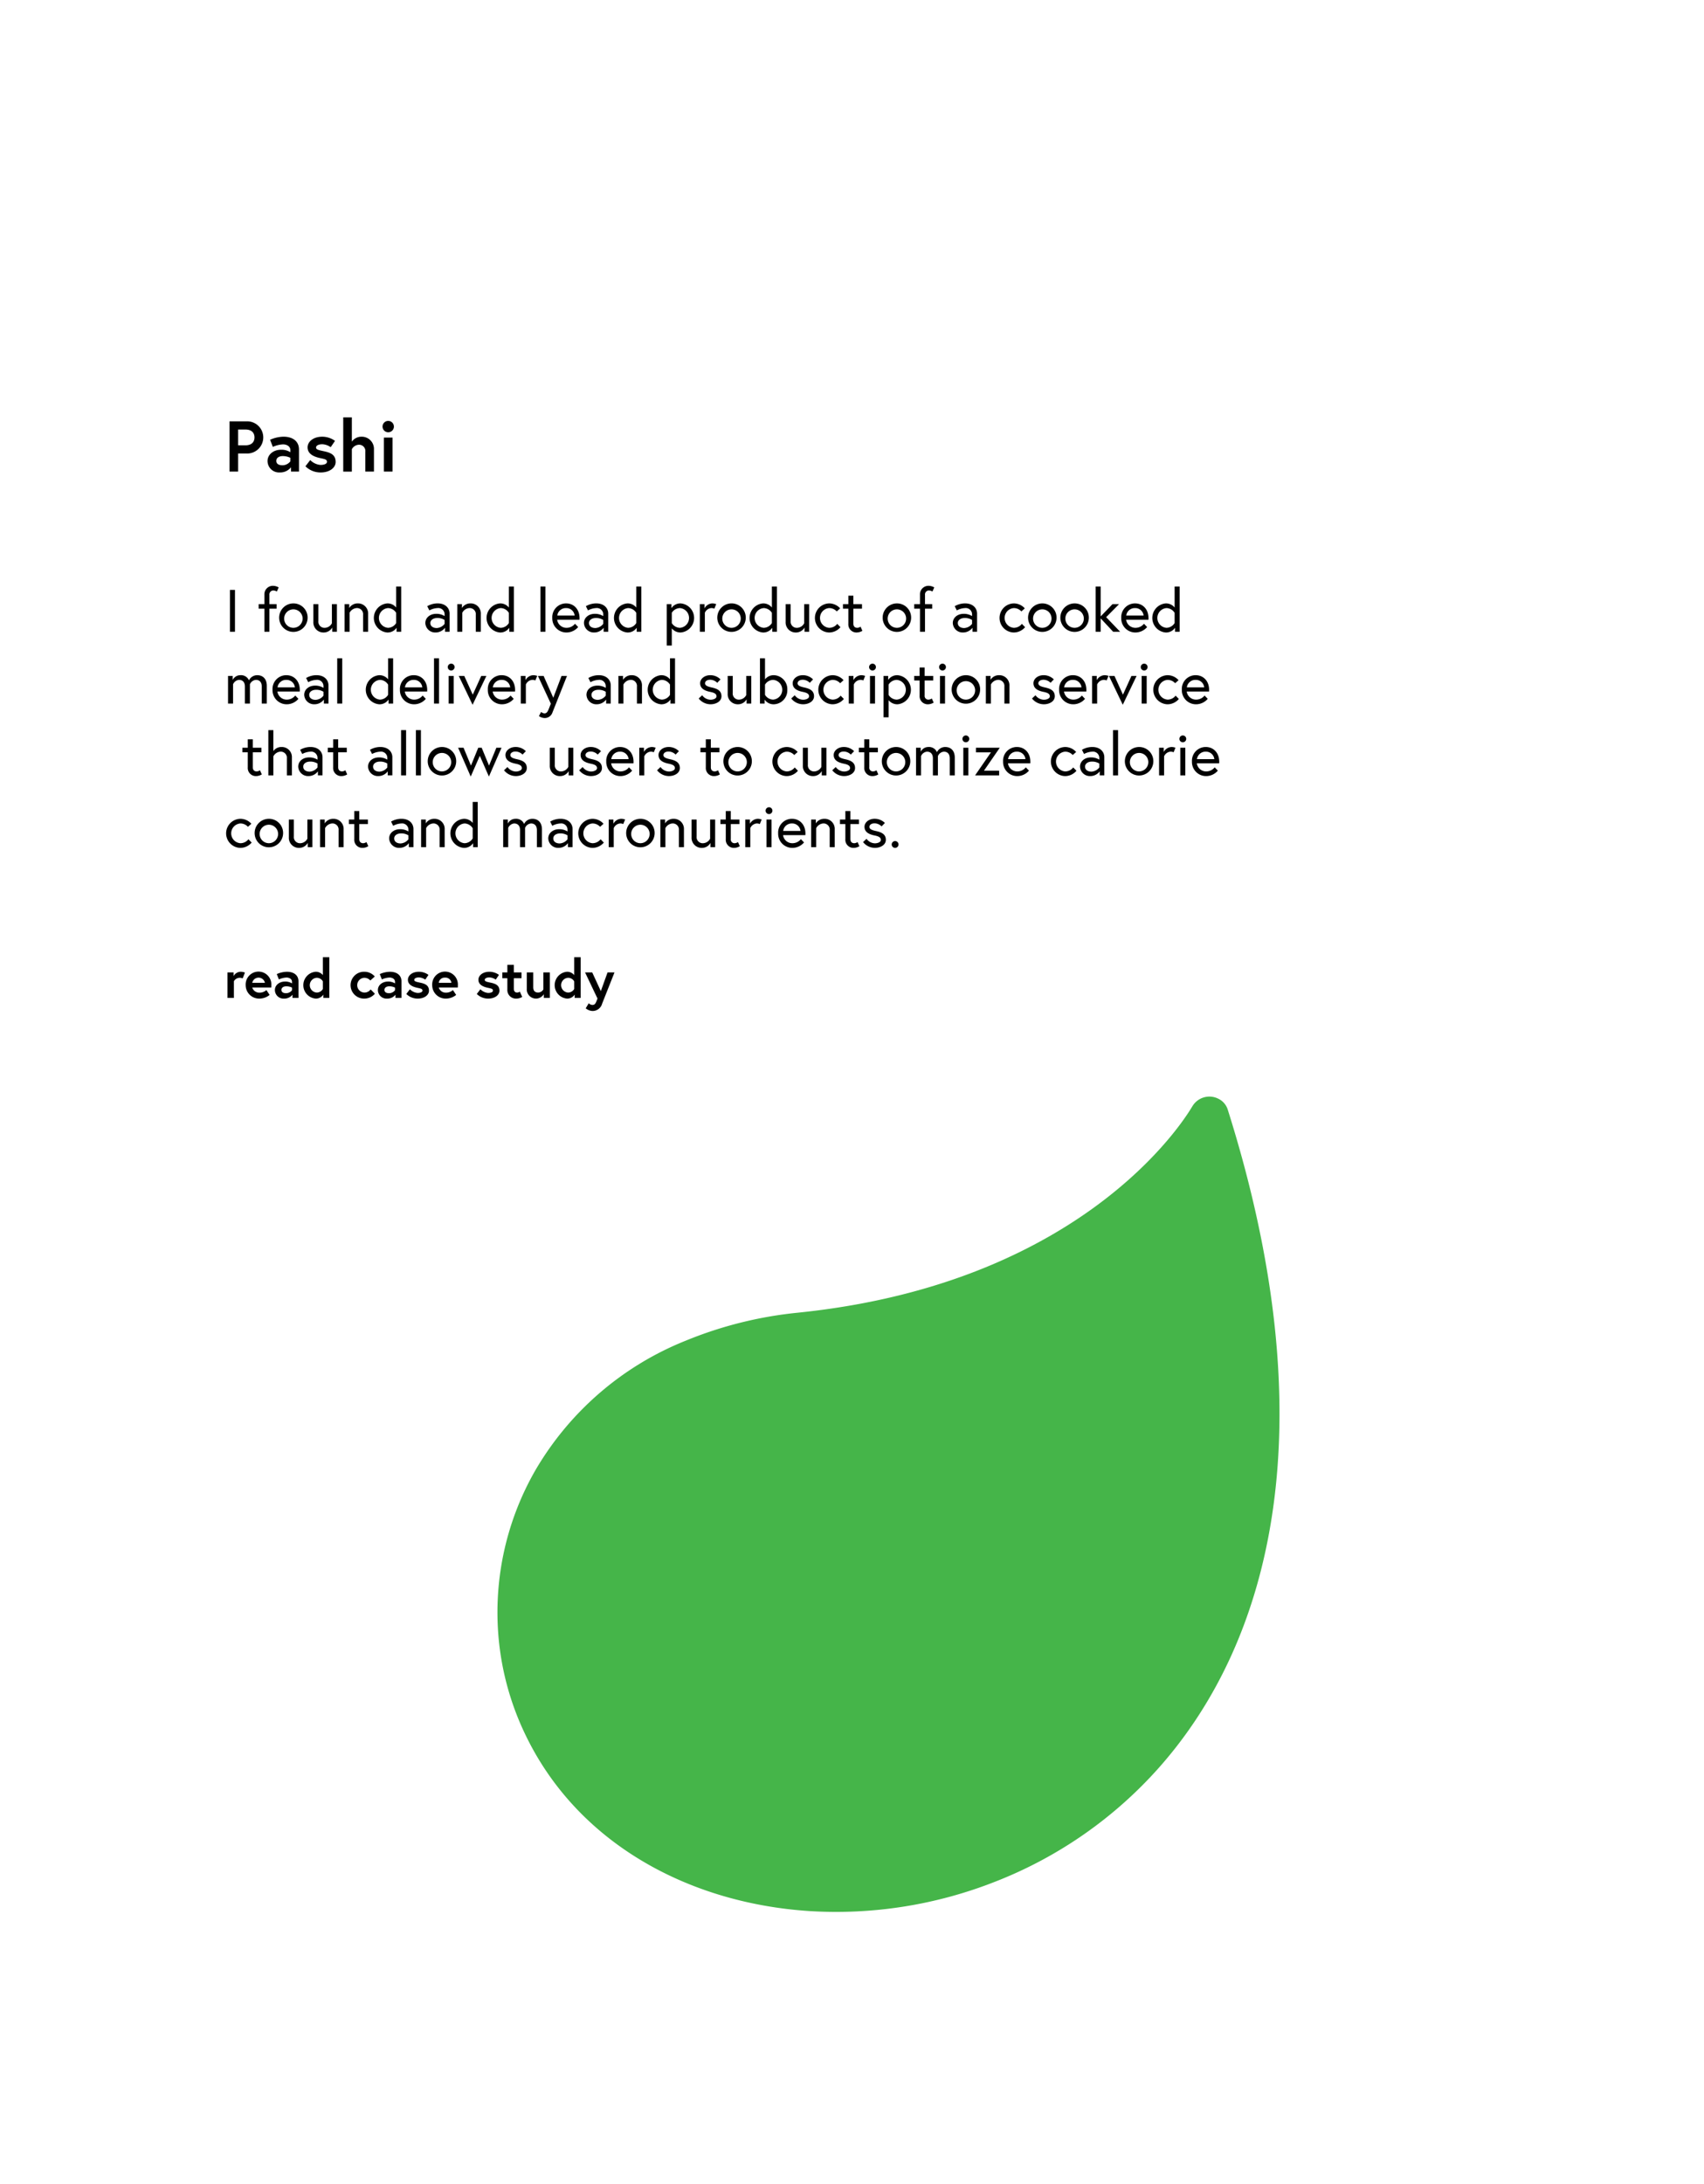 <svg id="bb41600e-bb6b-454e-9ee9-b638bf12adf7" data-name="pashi" xmlns="http://www.w3.org/2000/svg" viewBox="0 0 570 730"><defs><style>.a078bd0c-18c7-4c25-910a-956a4eb61117{fill:#45b549;}</style></defs><path class="a078bd0c-18c7-4c25-910a-956a4eb61117" d="M267.01,438.787c99.434-10.217,131.746-68.99,131.852-68.99a6.624,6.624,0,0,1,8.631-2.543,6.075,6.075,0,0,1,3.218,3.726c33.051,104.733,15.014,176.942-22.925,219.782a142.364,142.364,0,0,1-54.815,38.207,145.159,145.159,0,0,1-62.234,9.856c-40.751-2.661-77.952-23-95.215-59.43a93.937,93.937,0,0,1-8.474-29.337,95.263,95.263,0,0,1,12.166-58.806,102.1,102.1,0,0,1,50.174-43.1,133.415,133.415,0,0,1,37.622-9.363Z"/><path d="M76.776,140.843h5.713a5.38,5.38,0,1,1,0,10.753H79.656v6.048h-2.88Zm8.353,5.376c0-1.584-1.032-2.64-3-2.64H79.656v5.28h2.472C84.1,148.859,85.129,147.8,85.129,146.219Z"/><path d="M100.009,150.228v7.416H97.345V156.2a4.607,4.607,0,0,1-3.744,1.728,3.847,3.847,0,0,1-4.105-3.816c0-2.184,1.992-3.768,4.464-3.768a5.529,5.529,0,0,1,3.169.816v-.648c0-1.489-1.441-1.969-2.448-1.969a9.235,9.235,0,0,0-3.409.84l-.936-2.376a11.522,11.522,0,0,1,4.489-1.032C98.089,145.979,100.009,147.635,100.009,150.228Zm-2.88,3.984v-1.176a5.744,5.744,0,0,0-2.592-.577c-.889,0-2.113.385-2.113,1.609,0,1.2,1.177,1.464,2.064,1.464A3.374,3.374,0,0,0,97.129,154.212Z"/><path d="M103.776,153.78a5.349,5.349,0,0,0,3.432,1.632c1.176,0,2.161-.336,2.161-1.032,0-.744-.529-.888-2.257-1.248-2.256-.481-4.224-1.441-4.224-3.6,0-1.776,1.776-3.552,4.9-3.552a7.261,7.261,0,0,1,4.273,1.392l-1.44,2.112a5.288,5.288,0,0,0-2.833-.984c-1.08,0-2.064.384-2.064,1.08s.768.864,2.688,1.273c2.257.48,3.864,1.224,3.864,3.576,0,1.944-2.064,3.5-4.968,3.5a7.1,7.1,0,0,1-5.136-2.064Z"/><path d="M125.088,150.275v7.369h-2.88V151a2.1,2.1,0,0,0-2.256-2.329,2.811,2.811,0,0,0-2.256,1.488v7.489h-2.88V139.5h2.88v8.136a3.861,3.861,0,0,1,3.216-1.656A4.075,4.075,0,0,1,125.088,150.275Z"/><path d="M129.864,140.7a1.9,1.9,0,1,1-1.9,1.9A1.885,1.885,0,0,1,129.864,140.7Zm-1.441,5.568H131.3v11.377h-2.881Z"/><path d="M76.92,197.183H78.6v14H76.92Z"/><path d="M86.52,201.944h1.92v-3.181a2.83,2.83,0,0,1,2.841-2.94,3.814,3.814,0,0,1,1.94.54l-.62,1.38a2.388,2.388,0,0,0-1.08-.36,1.326,1.326,0,0,0-1.4,1.48v3.081h2.4v1.52h-2.4v7.722H88.44v-7.722H86.52Z"/><path d="M102.9,206.565a4.762,4.762,0,1,1-4.761-4.861A4.733,4.733,0,0,1,102.9,206.565Zm-1.68,0a3.088,3.088,0,1,0-3.081,3.3A3.1,3.1,0,0,0,101.222,206.565Z"/><path d="M104.82,207.885v-5.941h1.68v5.661a2.05,2.05,0,0,0,2.221,2.261,2.781,2.781,0,0,0,2.3-1.521v-6.4H112.7v9.242h-1.561v-1.42a3.274,3.274,0,0,1-2.84,1.66A3.363,3.363,0,0,1,104.82,207.885Z"/><path d="M123.142,205.245v5.941h-1.681v-5.661a2.049,2.049,0,0,0-2.22-2.261,2.91,2.91,0,0,0-2.3,1.561v6.361h-1.68v-9.242h1.56v1.3a3.288,3.288,0,0,1,2.841-1.54A3.364,3.364,0,0,1,123.142,205.245Z"/><path d="M132.521,203.084v-7.021H134.2v15.123h-1.541v-1.34a3.6,3.6,0,0,1-3.12,1.58,4.877,4.877,0,0,1,0-9.722A3.671,3.671,0,0,1,132.521,203.084Zm0,1.781a3.282,3.282,0,0,0-2.72-1.6,3.31,3.31,0,0,0,0,6.6,3.282,3.282,0,0,0,2.72-1.6Z"/><path d="M150.4,205.1v6.082h-1.54v-1.34a3.906,3.906,0,0,1-3.141,1.58,3.288,3.288,0,0,1-3.44-3.16c0-1.8,1.58-3.081,3.66-3.081a5.174,5.174,0,0,1,2.781.76v-.5a2.106,2.106,0,0,0-2.341-2.181,6.4,6.4,0,0,0-2.76.78l-.7-1.4a6.884,6.884,0,0,1,3.46-.94C149.1,201.7,150.4,203.384,150.4,205.1Zm-1.68,3.441v-1.3a4.428,4.428,0,0,0-2.421-.66c-1.44,0-2.34.72-2.34,1.681,0,1.2,1.08,1.68,2.121,1.68A3.547,3.547,0,0,0,148.721,208.545Z"/><path d="M160.841,205.245v5.941h-1.68v-5.661a2.05,2.05,0,0,0-2.221-2.261,2.91,2.91,0,0,0-2.3,1.561v6.361h-1.681v-9.242h1.561v1.3a3.287,3.287,0,0,1,2.84-1.54A3.363,3.363,0,0,1,160.841,205.245Z"/><path d="M170.221,203.084v-7.021h1.68v15.123h-1.54v-1.34a3.6,3.6,0,0,1-3.121,1.58,4.877,4.877,0,0,1,0-9.722A3.672,3.672,0,0,1,170.221,203.084Zm0,1.781a3.282,3.282,0,0,0-2.721-1.6,3.31,3.31,0,0,0,0,6.6,3.282,3.282,0,0,0,2.721-1.6Z"/><path d="M180.779,196.063h1.681v15.123h-1.681Z"/><path d="M193.861,206.625a5.246,5.246,0,0,1-.02.54h-7.462a3.118,3.118,0,0,0,3.181,2.7,3.568,3.568,0,0,0,2.781-1.361l1.06,1.1a5.15,5.15,0,0,1-3.841,1.821,4.722,4.722,0,0,1-4.821-4.861,4.6,4.6,0,0,1,4.621-4.861C191.941,201.7,193.861,203.645,193.861,206.625Zm-1.64-.86a2.783,2.783,0,0,0-2.861-2.5,2.868,2.868,0,0,0-2.941,2.5Z"/><path d="M203.461,205.1v6.082H201.92v-1.34a3.905,3.905,0,0,1-3.14,1.58,3.289,3.289,0,0,1-3.441-3.16c0-1.8,1.58-3.081,3.661-3.081a5.178,5.178,0,0,1,2.781.76v-.5a2.107,2.107,0,0,0-2.341-2.181,6.4,6.4,0,0,0-2.76.78l-.7-1.4a6.886,6.886,0,0,1,3.461-.94C202.161,201.7,203.461,203.384,203.461,205.1Zm-1.68,3.441v-1.3a4.432,4.432,0,0,0-2.421-.66c-1.44,0-2.34.72-2.34,1.681,0,1.2,1.08,1.68,2.12,1.68A3.55,3.55,0,0,0,201.781,208.545Z"/><path d="M212.84,203.084v-7.021h1.681v15.123H212.98v-1.34a3.6,3.6,0,0,1-3.12,1.58,4.877,4.877,0,0,1,0-9.722A3.671,3.671,0,0,1,212.84,203.084Zm0,1.781a3.282,3.282,0,0,0-2.72-1.6,3.31,3.31,0,0,0,0,6.6,3.282,3.282,0,0,0,2.72-1.6Z"/><path d="M224.58,201.944v1.34a3.637,3.637,0,0,1,3.12-1.58,4.877,4.877,0,0,1,0,9.722,3.721,3.721,0,0,1-2.981-1.38v5.741h-1.68V201.944Zm.139,6.342a3.286,3.286,0,0,0,2.721,1.58,3.31,3.31,0,0,0,0-6.6,3.286,3.286,0,0,0-2.721,1.581Z"/><path d="M239.58,201.944l-.62,1.52a2.344,2.344,0,0,0-1.06-.2,2.57,2.57,0,0,0-2.121,1.561v6.361H234.1v-9.242h1.561v1.42a3.09,3.09,0,0,1,2.58-1.66A3.863,3.863,0,0,1,239.58,201.944Z"/><path d="M249.461,206.565A4.762,4.762,0,1,1,244.7,201.7,4.733,4.733,0,0,1,249.461,206.565Zm-1.68,0a3.088,3.088,0,1,0-3.081,3.3A3.1,3.1,0,0,0,247.781,206.565Z"/><path d="M258.2,203.084v-7.021h1.681v15.123H258.34v-1.34a3.6,3.6,0,0,1-3.12,1.58,4.877,4.877,0,0,1,0-9.722A3.671,3.671,0,0,1,258.2,203.084Zm0,1.781a3.282,3.282,0,0,0-2.72-1.6,3.31,3.31,0,0,0,0,6.6,3.282,3.282,0,0,0,2.72-1.6Z"/><path d="M262.8,207.885v-5.941h1.68v5.661a2.05,2.05,0,0,0,2.221,2.261,2.781,2.781,0,0,0,2.3-1.521v-6.4h1.681v9.242H269.12v-1.42a3.274,3.274,0,0,1-2.84,1.66A3.363,3.363,0,0,1,262.8,207.885Z"/><path d="M281.141,209.646a4.986,4.986,0,0,1-3.781,1.78,4.862,4.862,0,0,1,0-9.722,4.956,4.956,0,0,1,3.681,1.66l-1.141,1.021a3.414,3.414,0,0,0-2.54-1.121,3.309,3.309,0,0,0,0,6.6,3.39,3.39,0,0,0,2.7-1.321Z"/><path d="M281.978,201.944h1.8v-2.82h1.681v2.82h2.881v1.52h-2.881v4.981c0,.9.44,1.421,1.34,1.421a2.193,2.193,0,0,0,1.06-.38l.62,1.38a3.8,3.8,0,0,1-1.92.56,2.7,2.7,0,0,1-2.781-2.9v-5.061h-1.8Z"/><path d="M304.78,206.565a4.762,4.762,0,1,1-4.76-4.861A4.732,4.732,0,0,1,304.78,206.565Zm-1.68,0a3.088,3.088,0,1,0-3.08,3.3A3.1,3.1,0,0,0,303.1,206.565Z"/><path d="M305.818,201.944h1.92v-3.181a2.83,2.83,0,0,1,2.841-2.94,3.819,3.819,0,0,1,1.941.54l-.621,1.38a2.382,2.382,0,0,0-1.08-.36,1.326,1.326,0,0,0-1.4,1.48v3.081h2.4v1.52h-2.4v7.722h-1.681v-7.722h-1.92Z"/><path d="M326.84,205.1v6.082H325.3v-1.34a3.906,3.906,0,0,1-3.141,1.58,3.288,3.288,0,0,1-3.441-3.16c0-1.8,1.581-3.081,3.661-3.081a5.172,5.172,0,0,1,2.78.76v-.5a2.105,2.105,0,0,0-2.34-2.181,6.4,6.4,0,0,0-2.76.78l-.7-1.4a6.89,6.89,0,0,1,3.461-.94C325.54,201.7,326.84,203.384,326.84,205.1Zm-1.681,3.441v-1.3a4.427,4.427,0,0,0-2.42-.66c-1.44,0-2.341.72-2.341,1.681,0,1.2,1.081,1.68,2.121,1.68A3.547,3.547,0,0,0,325.159,208.545Z"/><path d="M342.9,209.646a4.98,4.98,0,0,1-3.78,1.78,4.862,4.862,0,0,1,0-9.722,4.956,4.956,0,0,1,3.681,1.66l-1.141,1.021a3.411,3.411,0,0,0-2.54-1.121,3.309,3.309,0,0,0,0,6.6,3.39,3.39,0,0,0,2.7-1.321Z"/><path d="M353.42,206.565a4.762,4.762,0,1,1-4.761-4.861A4.732,4.732,0,0,1,353.42,206.565Zm-1.681,0a3.088,3.088,0,1,0-3.08,3.3A3.1,3.1,0,0,0,351.739,206.565Z"/><path d="M364.22,206.565a4.763,4.763,0,1,1-4.761-4.861A4.732,4.732,0,0,1,364.22,206.565Zm-1.681,0a3.088,3.088,0,1,0-3.08,3.3A3.1,3.1,0,0,0,362.539,206.565Z"/><path d="M368.178,206.705v4.481H366.5V196.063h1.68v9.982l3.961-4.1h2.2l-4.321,4.361,4.68,4.881h-2.34Z"/><path d="M384.179,206.625a5.246,5.246,0,0,1-.02.54H376.7a3.119,3.119,0,0,0,3.181,2.7,3.571,3.571,0,0,0,2.781-1.361l1.06,1.1a5.153,5.153,0,0,1-3.841,1.821,4.722,4.722,0,0,1-4.821-4.861,4.6,4.6,0,0,1,4.621-4.861C382.259,201.7,384.179,203.645,384.179,206.625Zm-1.64-.86a2.784,2.784,0,0,0-2.861-2.5,2.867,2.867,0,0,0-2.941,2.5Z"/><path d="M392.918,203.084v-7.021H394.6v15.123h-1.54v-1.34a3.6,3.6,0,0,1-3.121,1.58,4.877,4.877,0,0,1,0-9.722A3.671,3.671,0,0,1,392.918,203.084Zm0,1.781a3.282,3.282,0,0,0-2.721-1.6,3.31,3.31,0,0,0,0,6.6,3.282,3.282,0,0,0,2.721-1.6Z"/><path d="M89.243,229.245v5.941H87.562v-5.681c0-1.5-.779-2.241-1.98-2.241a2.38,2.38,0,0,0-1.98,1.481v6.441H81.921v-5.681c0-1.5-.78-2.241-1.98-2.241a2.418,2.418,0,0,0-1.981,1.481v6.441H76.28v-9.242h1.561v1.36a2.821,2.821,0,0,1,2.56-1.6,2.879,2.879,0,0,1,2.881,1.72,3.053,3.053,0,0,1,2.76-1.72C87.963,225.7,89.243,226.964,89.243,229.245Z"/><path d="M100.282,230.625a5.246,5.246,0,0,1-.02.54H92.8a3.117,3.117,0,0,0,3.18,2.7,3.568,3.568,0,0,0,2.781-1.361l1.06,1.1a5.15,5.15,0,0,1-3.841,1.821,4.721,4.721,0,0,1-4.82-4.861,4.6,4.6,0,0,1,4.621-4.861C98.361,225.7,100.282,227.645,100.282,230.625Zm-1.641-.86a2.783,2.783,0,0,0-2.86-2.5,2.866,2.866,0,0,0-2.941,2.5Z"/><path d="M109.881,229.1v6.082h-1.54v-1.34a3.906,3.906,0,0,1-3.141,1.58,3.288,3.288,0,0,1-3.44-3.16c0-1.8,1.58-3.081,3.66-3.081a5.174,5.174,0,0,1,2.781.76v-.5a2.106,2.106,0,0,0-2.341-2.181,6.4,6.4,0,0,0-2.76.78l-.7-1.4a6.884,6.884,0,0,1,3.46-.94C108.581,225.7,109.881,227.384,109.881,229.1Zm-1.68,3.441v-1.3a4.428,4.428,0,0,0-2.421-.66c-1.44,0-2.34.72-2.34,1.681,0,1.2,1.08,1.68,2.121,1.68A3.547,3.547,0,0,0,108.2,232.545Z"/><path d="M112.8,220.063h1.681v15.123H112.8Z"/><path d="M129.821,227.084v-7.021h1.68v15.123h-1.54v-1.34a3.6,3.6,0,0,1-3.121,1.58,4.877,4.877,0,0,1,0-9.722A3.672,3.672,0,0,1,129.821,227.084Zm0,1.781a3.282,3.282,0,0,0-2.72-1.6,3.31,3.31,0,0,0,0,6.6,3.282,3.282,0,0,0,2.72-1.6Z"/><path d="M142.9,230.625a5.246,5.246,0,0,1-.02.54h-7.462a3.119,3.119,0,0,0,3.181,2.7,3.568,3.568,0,0,0,2.781-1.361l1.06,1.1a5.15,5.15,0,0,1-3.841,1.821,4.722,4.722,0,0,1-4.821-4.861A4.6,4.6,0,0,1,138.4,225.7C140.981,225.7,142.9,227.645,142.9,230.625Zm-1.64-.86a2.783,2.783,0,0,0-2.861-2.5,2.868,2.868,0,0,0-2.941,2.5Z"/><path d="M145.179,220.063h1.681v15.123h-1.681Z"/><path d="M150.919,221.843a1.141,1.141,0,1,1-1.14,1.14A1.153,1.153,0,0,1,150.919,221.843Zm-.839,4.1h1.68v9.242h-1.68Z"/><path d="M155.3,225.944l2.841,6.262,2.84-6.262H162.7l-4.621,9.642-4.621-9.642Z"/><path d="M172.3,230.625a5.246,5.246,0,0,1-.02.54h-7.462a3.118,3.118,0,0,0,3.181,2.7,3.568,3.568,0,0,0,2.781-1.361l1.06,1.1A5.15,5.15,0,0,1,168,235.426a4.722,4.722,0,0,1-4.821-4.861A4.6,4.6,0,0,1,167.8,225.7C170.381,225.7,172.3,227.645,172.3,230.625Zm-1.64-.86a2.783,2.783,0,0,0-2.861-2.5,2.867,2.867,0,0,0-2.941,2.5Z"/><path d="M179.7,225.944l-.62,1.52a2.344,2.344,0,0,0-1.06-.2,2.572,2.572,0,0,0-2.121,1.561v6.361h-1.68v-9.242h1.561v1.42a3.092,3.092,0,0,1,2.58-1.66A3.863,3.863,0,0,1,179.7,225.944Z"/><path d="M181,237.987a2.15,2.15,0,0,0,1.1.48c.74,0,1.081-.52,1.441-1.421l.72-1.82-4.321-9.282h1.9l3.241,7.3,2.76-7.3h1.821s-4.641,11.682-4.861,12.223a2.717,2.717,0,0,1-2.561,1.86,3.41,3.41,0,0,1-1.96-.66Z"/><path d="M204.3,229.1v6.082H202.76v-1.34a3.905,3.905,0,0,1-3.14,1.58,3.288,3.288,0,0,1-3.441-3.16c0-1.8,1.58-3.081,3.661-3.081a5.178,5.178,0,0,1,2.781.76v-.5a2.107,2.107,0,0,0-2.341-2.181,6.394,6.394,0,0,0-2.76.78l-.7-1.4a6.886,6.886,0,0,1,3.461-.94C203,225.7,204.3,227.384,204.3,229.1Zm-1.68,3.441v-1.3a4.432,4.432,0,0,0-2.421-.66c-1.44,0-2.341.72-2.341,1.681,0,1.2,1.08,1.68,2.121,1.68A3.55,3.55,0,0,0,202.621,232.545Z"/><path d="M214.741,229.245v5.941H213.06v-5.661a2.049,2.049,0,0,0-2.22-2.261,2.91,2.91,0,0,0-2.3,1.561v6.361h-1.68v-9.242h1.56v1.3a3.288,3.288,0,0,1,2.841-1.54A3.364,3.364,0,0,1,214.741,229.245Z"/><path d="M224.12,227.084v-7.021H225.8v15.123H224.26v-1.34a3.6,3.6,0,0,1-3.12,1.58,4.877,4.877,0,0,1,0-9.722A3.671,3.671,0,0,1,224.12,227.084Zm0,1.781a3.282,3.282,0,0,0-2.72-1.6,3.31,3.31,0,0,0,0,6.6,3.282,3.282,0,0,0,2.72-1.6Z"/><path d="M234.879,232.405a3.564,3.564,0,0,0,2.8,1.5c.94,0,2-.4,2-1.14,0-.8-.68-1.2-2.1-1.481-1.981-.4-3.381-1.18-3.381-2.92,0-1.341,1.34-2.661,3.4-2.661a4.806,4.806,0,0,1,3.421,1.4l-1.1,1.141a3.392,3.392,0,0,0-2.32-1.021c-1.181,0-1.761.581-1.761,1.181,0,.7.721,1.08,2.241,1.4,1.76.38,3.26,1.04,3.26,2.921,0,1.78-1.88,2.7-3.66,2.7a5.064,5.064,0,0,1-3.961-1.94Z"/><path d="M243.418,231.885v-5.941H245.1v5.661a2.049,2.049,0,0,0,2.22,2.261,2.783,2.783,0,0,0,2.3-1.521v-6.4h1.68v9.242h-1.56v-1.42a3.276,3.276,0,0,1-2.841,1.66A3.364,3.364,0,0,1,243.418,231.885Z"/><path d="M263.36,230.565a4.643,4.643,0,0,1-4.481,4.861,3.6,3.6,0,0,1-3.12-1.58v1.34h-1.541V220.063H255.9v7.021a3.671,3.671,0,0,1,2.98-1.38A4.643,4.643,0,0,1,263.36,230.565Zm-7.461,1.7a3.282,3.282,0,0,0,2.721,1.6,3.31,3.31,0,0,0,0-6.6,3.282,3.282,0,0,0-2.721,1.6Z"/><path d="M265.838,232.405a3.567,3.567,0,0,0,2.8,1.5c.94,0,2-.4,2-1.14,0-.8-.681-1.2-2.1-1.481-1.98-.4-3.381-1.18-3.381-2.92,0-1.341,1.341-2.661,3.4-2.661a4.806,4.806,0,0,1,3.421,1.4l-1.1,1.141a3.392,3.392,0,0,0-2.32-1.021c-1.18,0-1.76.581-1.76,1.181,0,.7.72,1.08,2.24,1.4,1.76.38,3.261,1.04,3.261,2.921,0,1.78-1.881,2.7-3.661,2.7a5.067,5.067,0,0,1-3.961-1.94Z"/><path d="M282.28,233.646a4.986,4.986,0,0,1-3.781,1.78,4.862,4.862,0,0,1,0-9.722,4.956,4.956,0,0,1,3.681,1.66l-1.14,1.021a3.417,3.417,0,0,0-2.541-1.121,3.309,3.309,0,0,0,0,6.6,3.39,3.39,0,0,0,2.7-1.321Z"/><path d="M289.4,225.944l-.62,1.52a2.341,2.341,0,0,0-1.059-.2,2.57,2.57,0,0,0-2.121,1.561v6.361h-1.681v-9.242h1.561v1.42a3.092,3.092,0,0,1,2.581-1.66A3.86,3.86,0,0,1,289.4,225.944Z"/><path d="M291.857,221.843a1.141,1.141,0,1,1-1.14,1.14A1.153,1.153,0,0,1,291.857,221.843Zm-.839,4.1H292.7v9.242h-1.679Z"/><path d="M297.1,225.944v1.34a3.638,3.638,0,0,1,3.121-1.58,4.877,4.877,0,0,1,0,9.722,3.722,3.722,0,0,1-2.982-1.38v5.741h-1.68V225.944Zm.139,6.342a3.284,3.284,0,0,0,2.721,1.58,3.31,3.31,0,0,0,0-6.6,3.284,3.284,0,0,0-2.721,1.581Z"/><path d="M305.816,225.944h1.8v-2.82H309.3v2.82h2.88v1.52H309.3v4.981a1.238,1.238,0,0,0,1.341,1.421,2.193,2.193,0,0,0,1.059-.38l.62,1.38a3.807,3.807,0,0,1-1.92.56,2.7,2.7,0,0,1-2.781-2.9v-5.061h-1.8Z"/><path d="M315.277,221.843a1.141,1.141,0,1,1-1.14,1.14A1.153,1.153,0,0,1,315.277,221.843Zm-.839,4.1h1.679v9.242h-1.679Z"/><path d="M327.858,230.565a4.762,4.762,0,1,1-4.76-4.861A4.732,4.732,0,0,1,327.858,230.565Zm-1.68,0a3.088,3.088,0,1,0-3.08,3.3A3.1,3.1,0,0,0,326.178,230.565Z"/><path d="M337.658,229.245v5.941h-1.68v-5.661a2.05,2.05,0,0,0-2.221-2.261,2.91,2.91,0,0,0-2.3,1.561v6.361h-1.681v-9.242h1.561v1.3a3.288,3.288,0,0,1,2.841-1.54A3.363,3.363,0,0,1,337.658,229.245Z"/><path d="M346.376,232.405a3.562,3.562,0,0,0,2.8,1.5c.94,0,2-.4,2-1.14,0-.8-.681-1.2-2.1-1.481-1.98-.4-3.381-1.18-3.381-2.92,0-1.341,1.341-2.661,3.4-2.661a4.806,4.806,0,0,1,3.421,1.4l-1.1,1.141a3.4,3.4,0,0,0-2.321-1.021c-1.18,0-1.76.581-1.76,1.181,0,.7.72,1.08,2.24,1.4,1.761.38,3.261,1.04,3.261,2.921,0,1.78-1.881,2.7-3.661,2.7a5.064,5.064,0,0,1-3.961-1.94Z"/><path d="M363.4,230.625c0,.18,0,.32-.019.54h-7.462a3.118,3.118,0,0,0,3.181,2.7,3.571,3.571,0,0,0,2.781-1.361l1.06,1.1a5.153,5.153,0,0,1-3.841,1.821,4.722,4.722,0,0,1-4.821-4.861A4.6,4.6,0,0,1,358.9,225.7C361.477,225.7,363.4,227.645,363.4,230.625Zm-1.639-.86a2.784,2.784,0,0,0-2.861-2.5,2.867,2.867,0,0,0-2.941,2.5Z"/><path d="M370.8,225.944l-.62,1.52a2.351,2.351,0,0,0-1.061-.2,2.57,2.57,0,0,0-2.12,1.561v6.361h-1.681v-9.242h1.561v1.42a3.092,3.092,0,0,1,2.58-1.66A3.865,3.865,0,0,1,370.8,225.944Z"/><path d="M372.794,225.944l2.841,6.262,2.841-6.262h1.72l-4.621,9.642-4.621-9.642Z"/><path d="M382.734,221.843a1.141,1.141,0,1,1-1.14,1.14A1.153,1.153,0,0,1,382.734,221.843Zm-.84,4.1h1.68v9.242h-1.68Z"/><path d="M394.335,233.646a4.983,4.983,0,0,1-3.78,1.78,4.862,4.862,0,0,1,0-9.722,4.952,4.952,0,0,1,3.68,1.66l-1.14,1.021a3.414,3.414,0,0,0-2.54-1.121,3.309,3.309,0,0,0,0,6.6,3.393,3.393,0,0,0,2.7-1.321Z"/><path d="M404.455,230.625c0,.18,0,.32-.019.54h-7.462a3.117,3.117,0,0,0,3.18,2.7,3.572,3.572,0,0,0,2.782-1.361l1.059,1.1a5.15,5.15,0,0,1-3.841,1.821,4.721,4.721,0,0,1-4.82-4.861,4.6,4.6,0,0,1,4.62-4.861C402.535,225.7,404.455,227.645,404.455,230.625Zm-1.64-.86a2.784,2.784,0,0,0-2.861-2.5,2.866,2.866,0,0,0-2.94,2.5Z"/><path d="M81.08,249.944h1.8v-2.82h1.681v2.82h2.88v1.52h-2.88v4.981c0,.9.44,1.421,1.34,1.421a2.193,2.193,0,0,0,1.06-.38l.621,1.38a3.813,3.813,0,0,1-1.921.56,2.7,2.7,0,0,1-2.781-2.9v-5.061h-1.8Z"/><path d="M97.642,253.245v5.941h-1.68v-5.661a2.05,2.05,0,0,0-2.221-2.261,2.91,2.91,0,0,0-2.3,1.561v6.361H89.76V244.063h1.681v7a3.253,3.253,0,0,1,2.721-1.36A3.363,3.363,0,0,1,97.642,253.245Z"/><path d="M107.882,253.1v6.082h-1.541v-1.34a3.905,3.905,0,0,1-3.14,1.58,3.289,3.289,0,0,1-3.441-3.16c0-1.8,1.58-3.081,3.661-3.081a5.178,5.178,0,0,1,2.781.76v-.5a2.107,2.107,0,0,0-2.341-2.181,6.394,6.394,0,0,0-2.76.78l-.7-1.4a6.886,6.886,0,0,1,3.461-.94C106.582,249.7,107.882,251.384,107.882,253.1Zm-1.68,3.441v-1.3a4.432,4.432,0,0,0-2.421-.66c-1.44,0-2.341.72-2.341,1.681,0,1.2,1.081,1.68,2.121,1.68A3.55,3.55,0,0,0,106.2,256.545Z"/><path d="M109.64,249.944h1.8v-2.82h1.681v2.82H116v1.52h-2.88v4.981c0,.9.44,1.421,1.34,1.421a2.193,2.193,0,0,0,1.06-.38l.62,1.38a3.807,3.807,0,0,1-1.92.56,2.7,2.7,0,0,1-2.781-2.9v-5.061h-1.8Z"/><path d="M131.242,253.1v6.082H129.7v-1.34a3.905,3.905,0,0,1-3.14,1.58,3.288,3.288,0,0,1-3.441-3.16c0-1.8,1.58-3.081,3.661-3.081a5.178,5.178,0,0,1,2.781.76v-.5a2.107,2.107,0,0,0-2.341-2.181,6.4,6.4,0,0,0-2.761.78l-.7-1.4a6.886,6.886,0,0,1,3.461-.94C129.941,249.7,131.242,251.384,131.242,253.1Zm-1.68,3.441v-1.3a4.432,4.432,0,0,0-2.421-.66c-1.44,0-2.341.72-2.341,1.681,0,1.2,1.08,1.68,2.121,1.68A3.55,3.55,0,0,0,129.562,256.545Z"/><path d="M134.16,244.063h1.68v15.123h-1.68Z"/><path d="M139.12,244.063h1.68v15.123h-1.68Z"/><path d="M152.6,254.565a4.762,4.762,0,1,1-4.761-4.861A4.733,4.733,0,0,1,152.6,254.565Zm-1.681,0a3.088,3.088,0,1,0-3.08,3.3A3.1,3.1,0,0,0,150.921,254.565Z"/><path d="M155.06,249.944l2.48,5.981,2.44-5.981h1.141l2.461,5.981,2.46-5.981h1.72l-4.22,9.642-3.042-6.941-3.04,6.941-4.221-9.642Z"/><path d="M169.759,256.4a3.567,3.567,0,0,0,2.8,1.5c.94,0,2-.4,2-1.14,0-.8-.681-1.2-2.1-1.481-1.981-.4-3.381-1.18-3.381-2.92,0-1.341,1.34-2.661,3.4-2.661a4.806,4.806,0,0,1,3.421,1.4l-1.1,1.141a3.392,3.392,0,0,0-2.32-1.021c-1.18,0-1.76.581-1.76,1.181,0,.7.719,1.08,2.24,1.4,1.76.38,3.261,1.04,3.261,2.921,0,1.78-1.881,2.7-3.661,2.7a5.064,5.064,0,0,1-3.961-1.94Z"/><path d="M183.9,255.885v-5.941h1.681v5.661a2.049,2.049,0,0,0,2.22,2.261,2.783,2.783,0,0,0,2.3-1.521v-6.4h1.68v9.242h-1.56v-1.42a3.276,3.276,0,0,1-2.841,1.66A3.364,3.364,0,0,1,183.9,255.885Z"/><path d="M194.9,256.4a3.564,3.564,0,0,0,2.8,1.5c.94,0,2-.4,2-1.14,0-.8-.68-1.2-2.1-1.481-1.981-.4-3.381-1.18-3.381-2.92,0-1.341,1.34-2.661,3.4-2.661a4.806,4.806,0,0,1,3.421,1.4l-1.1,1.141a3.392,3.392,0,0,0-2.32-1.021c-1.181,0-1.761.581-1.761,1.181,0,.7.72,1.08,2.241,1.4,1.76.38,3.26,1.04,3.26,2.921,0,1.78-1.88,2.7-3.66,2.7a5.064,5.064,0,0,1-3.961-1.94Z"/><path d="M211.92,254.625a5.246,5.246,0,0,1-.02.54h-7.462a3.119,3.119,0,0,0,3.181,2.7,3.568,3.568,0,0,0,2.781-1.361l1.06,1.1a5.15,5.15,0,0,1-3.841,1.821,4.722,4.722,0,0,1-4.821-4.861,4.6,4.6,0,0,1,4.621-4.861C210,249.7,211.92,251.645,211.92,254.625Zm-1.64-.86a2.783,2.783,0,0,0-2.861-2.5,2.866,2.866,0,0,0-2.94,2.5Z"/><path d="M219.32,249.944l-.62,1.52a2.344,2.344,0,0,0-1.06-.2,2.57,2.57,0,0,0-2.121,1.561v6.361h-1.68v-9.242h1.56v1.42a3.092,3.092,0,0,1,2.581-1.66A3.863,3.863,0,0,1,219.32,249.944Z"/><path d="M220.958,256.4a3.567,3.567,0,0,0,2.8,1.5c.94,0,2-.4,2-1.14,0-.8-.68-1.2-2.1-1.481-1.98-.4-3.381-1.18-3.381-2.92,0-1.341,1.341-2.661,3.4-2.661a4.806,4.806,0,0,1,3.421,1.4l-1.1,1.141a3.393,3.393,0,0,0-2.321-1.021c-1.18,0-1.76.581-1.76,1.181,0,.7.72,1.08,2.24,1.4,1.76.38,3.261,1.04,3.261,2.921,0,1.78-1.88,2.7-3.661,2.7a5.067,5.067,0,0,1-3.961-1.94Z"/><path d="M234.3,249.944h1.8v-2.82h1.681v2.82h2.88v1.52h-2.88v4.981c0,.9.44,1.421,1.34,1.421a2.193,2.193,0,0,0,1.06-.38l.62,1.38a3.807,3.807,0,0,1-1.92.56,2.7,2.7,0,0,1-2.781-2.9v-5.061h-1.8Z"/><path d="M251.5,254.565a4.762,4.762,0,1,1-4.761-4.861A4.733,4.733,0,0,1,251.5,254.565Zm-1.68,0a3.088,3.088,0,1,0-3.081,3.3A3.1,3.1,0,0,0,249.82,254.565Z"/><path d="M266.92,257.646a4.984,4.984,0,0,1-3.781,1.78,4.862,4.862,0,0,1,0-9.722,4.953,4.953,0,0,1,3.681,1.66l-1.14,1.021a3.417,3.417,0,0,0-2.541-1.121,3.309,3.309,0,0,0,0,6.6,3.39,3.39,0,0,0,2.7-1.321Z"/><path d="M268.558,255.885v-5.941h1.68v5.661a2.05,2.05,0,0,0,2.221,2.261,2.781,2.781,0,0,0,2.3-1.521v-6.4h1.681v9.242h-1.561v-1.42a3.274,3.274,0,0,1-2.84,1.66A3.363,3.363,0,0,1,268.558,255.885Z"/><path d="M279.558,256.4a3.567,3.567,0,0,0,2.8,1.5c.94,0,2-.4,2-1.14,0-.8-.68-1.2-2.1-1.481-1.981-.4-3.381-1.18-3.381-2.92,0-1.341,1.34-2.661,3.4-2.661a4.806,4.806,0,0,1,3.421,1.4l-1.1,1.141a3.392,3.392,0,0,0-2.32-1.021c-1.18,0-1.76.581-1.76,1.181,0,.7.719,1.08,2.24,1.4,1.76.38,3.261,1.04,3.261,2.921,0,1.78-1.881,2.7-3.661,2.7a5.064,5.064,0,0,1-3.961-1.94Z"/><path d="M287.3,249.944h1.8v-2.82h1.68v2.82h2.88v1.52h-2.88v4.981a1.238,1.238,0,0,0,1.341,1.421,2.193,2.193,0,0,0,1.06-.38l.62,1.38a3.813,3.813,0,0,1-1.92.56,2.7,2.7,0,0,1-2.781-2.9v-5.061h-1.8Z"/><path d="M304.5,254.565a4.762,4.762,0,1,1-4.762-4.861A4.733,4.733,0,0,1,304.5,254.565Zm-1.681,0a3.088,3.088,0,1,0-3.081,3.3A3.1,3.1,0,0,0,302.819,254.565Z"/><path d="M319.38,253.245v5.941H317.7v-5.681c0-1.5-.78-2.241-1.98-2.241a2.38,2.38,0,0,0-1.981,1.481v6.441h-1.68v-5.681c0-1.5-.781-2.241-1.981-2.241a2.416,2.416,0,0,0-1.98,1.481v6.441h-1.68v-9.242h1.561v1.36a2.82,2.82,0,0,1,2.56-1.6,2.879,2.879,0,0,1,2.88,1.72,3.053,3.053,0,0,1,2.761-1.72C318.1,249.7,319.38,250.964,319.38,253.245Z"/><path d="M323.078,245.843a1.141,1.141,0,1,1-1.14,1.14A1.153,1.153,0,0,1,323.078,245.843Zm-.841,4.1h1.681v9.242h-1.681Z"/><path d="M334.439,249.944l-5.3,7.681h5.081v1.561h-8.042l5.3-7.682h-5.022v-1.56Z"/><path d="M344.658,254.625c0,.18,0,.32-.019.54h-7.462a3.117,3.117,0,0,0,3.18,2.7,3.572,3.572,0,0,0,2.782-1.361l1.059,1.1a5.15,5.15,0,0,1-3.841,1.821,4.721,4.721,0,0,1-4.82-4.861,4.6,4.6,0,0,1,4.62-4.861C342.738,249.7,344.658,251.645,344.658,254.625Zm-1.639-.86a2.785,2.785,0,0,0-2.862-2.5,2.866,2.866,0,0,0-2.94,2.5Z"/><path d="M360.077,257.646a4.983,4.983,0,0,1-3.78,1.78,4.862,4.862,0,0,1,0-9.722,4.956,4.956,0,0,1,3.681,1.66l-1.141,1.021a3.411,3.411,0,0,0-2.54-1.121,3.309,3.309,0,0,0,0,6.6,3.39,3.39,0,0,0,2.7-1.321Z"/><path d="M369.4,253.1v6.082h-1.54v-1.34a3.905,3.905,0,0,1-3.14,1.58,3.289,3.289,0,0,1-3.442-3.16c0-1.8,1.581-3.081,3.662-3.081a5.172,5.172,0,0,1,2.78.76v-.5a2.106,2.106,0,0,0-2.34-2.181,6.406,6.406,0,0,0-2.761.78l-.7-1.4a6.886,6.886,0,0,1,3.461-.94C368.1,249.7,369.4,251.384,369.4,253.1Zm-1.68,3.441v-1.3a4.427,4.427,0,0,0-2.42-.66c-1.441,0-2.341.72-2.341,1.681,0,1.2,1.08,1.68,2.12,1.68A3.548,3.548,0,0,0,367.717,256.545Z"/><path d="M372.316,244.063H374v15.123h-1.68Z"/><path d="M385.8,254.565a4.763,4.763,0,1,1-4.761-4.861A4.732,4.732,0,0,1,385.8,254.565Zm-1.681,0a3.088,3.088,0,1,0-3.08,3.3A3.1,3.1,0,0,0,384.117,254.565Z"/><path d="M393.2,249.944l-.62,1.52a2.344,2.344,0,0,0-1.06-.2,2.572,2.572,0,0,0-2.121,1.561v6.361h-1.68v-9.242h1.56v1.42a3.094,3.094,0,0,1,2.58-1.66A3.865,3.865,0,0,1,393.2,249.944Z"/><path d="M395.656,245.843a1.141,1.141,0,1,1-1.14,1.14A1.153,1.153,0,0,1,395.656,245.843Zm-.841,4.1H396.5v9.242h-1.681Z"/><path d="M407.837,254.625a5.246,5.246,0,0,1-.02.54h-7.462a3.119,3.119,0,0,0,3.181,2.7,3.571,3.571,0,0,0,2.781-1.361l1.06,1.1a5.15,5.15,0,0,1-3.841,1.821,4.722,4.722,0,0,1-4.821-4.861,4.6,4.6,0,0,1,4.621-4.861C405.917,249.7,407.837,251.645,407.837,254.625Zm-1.64-.86a2.784,2.784,0,0,0-2.861-2.5,2.866,2.866,0,0,0-2.94,2.5Z"/><path d="M84.182,281.646a4.984,4.984,0,0,1-3.781,1.78,4.862,4.862,0,0,1,0-9.722,4.953,4.953,0,0,1,3.681,1.66l-1.14,1.021a3.415,3.415,0,0,0-2.541-1.121,3.309,3.309,0,0,0,0,6.6,3.391,3.391,0,0,0,2.7-1.321Z"/><path d="M94.7,278.565a4.762,4.762,0,1,1-4.761-4.861A4.732,4.732,0,0,1,94.7,278.565Zm-1.68,0a3.088,3.088,0,1,0-3.081,3.3A3.1,3.1,0,0,0,93.022,278.565Z"/><path d="M96.62,279.885v-5.941H98.3v5.661a2.05,2.05,0,0,0,2.221,2.261,2.781,2.781,0,0,0,2.3-1.521v-6.4H104.5v9.242h-1.561v-1.42a3.274,3.274,0,0,1-2.84,1.66A3.363,3.363,0,0,1,96.62,279.885Z"/><path d="M114.942,277.245v5.941h-1.681v-5.661a2.049,2.049,0,0,0-2.22-2.261,2.913,2.913,0,0,0-2.3,1.561v6.361h-1.68v-9.242h1.561v1.3a3.285,3.285,0,0,1,2.84-1.54A3.364,3.364,0,0,1,114.942,277.245Z"/><path d="M116.7,273.944h1.8v-2.82h1.681v2.82h2.88v1.52h-2.88v4.981c0,.9.44,1.421,1.34,1.421a2.193,2.193,0,0,0,1.06-.38l.62,1.38a3.807,3.807,0,0,1-1.92.56,2.7,2.7,0,0,1-2.781-2.9v-5.061h-1.8Z"/><path d="M138.3,277.1v6.082h-1.541v-1.34a3.905,3.905,0,0,1-3.14,1.58,3.288,3.288,0,0,1-3.441-3.16c0-1.8,1.58-3.081,3.661-3.081a5.178,5.178,0,0,1,2.781.76v-.5a2.107,2.107,0,0,0-2.341-2.181,6.394,6.394,0,0,0-2.76.78l-.7-1.4a6.886,6.886,0,0,1,3.461-.94C137,273.7,138.3,275.384,138.3,277.1Zm-1.68,3.441v-1.3a4.432,4.432,0,0,0-2.421-.66c-1.44,0-2.341.72-2.341,1.681,0,1.2,1.08,1.68,2.121,1.68A3.55,3.55,0,0,0,136.622,280.545Z"/><path d="M148.742,277.245v5.941h-1.681v-5.661a2.049,2.049,0,0,0-2.22-2.261,2.91,2.91,0,0,0-2.3,1.561v6.361h-1.68v-9.242h1.56v1.3a3.288,3.288,0,0,1,2.841-1.54A3.364,3.364,0,0,1,148.742,277.245Z"/><path d="M158.121,275.084v-7.021H159.8v15.123h-1.541v-1.34a3.6,3.6,0,0,1-3.12,1.58,4.877,4.877,0,0,1,0-9.722A3.671,3.671,0,0,1,158.121,275.084Zm0,1.781a3.282,3.282,0,0,0-2.72-1.6,3.31,3.31,0,0,0,0,6.6,3.282,3.282,0,0,0,2.72-1.6Z"/><path d="M181.283,277.245v5.941H179.6v-5.681c0-1.5-.78-2.241-1.98-2.241a2.38,2.38,0,0,0-1.98,1.481v6.441h-1.681v-5.681c0-1.5-.78-2.241-1.981-2.241a2.416,2.416,0,0,0-1.98,1.481v6.441h-1.68v-9.242h1.56v1.36a2.824,2.824,0,0,1,2.561-1.6,2.879,2.879,0,0,1,2.88,1.72,3.055,3.055,0,0,1,2.761-1.72C180,273.7,181.283,274.964,181.283,277.245Z"/><path d="M191.521,277.1v6.082H189.98v-1.34a3.905,3.905,0,0,1-3.14,1.58,3.289,3.289,0,0,1-3.441-3.16c0-1.8,1.58-3.081,3.661-3.081a5.178,5.178,0,0,1,2.781.76v-.5a2.107,2.107,0,0,0-2.341-2.181,6.4,6.4,0,0,0-2.76.78l-.7-1.4a6.88,6.88,0,0,1,3.46-.94C190.221,273.7,191.521,275.384,191.521,277.1Zm-1.68,3.441v-1.3a4.432,4.432,0,0,0-2.421-.66c-1.44,0-2.34.72-2.34,1.681,0,1.2,1.08,1.68,2.12,1.68A3.55,3.55,0,0,0,189.841,280.545Z"/><path d="M201.981,281.646a4.984,4.984,0,0,1-3.781,1.78,4.862,4.862,0,0,1,0-9.722,4.953,4.953,0,0,1,3.681,1.66l-1.14,1.021a3.417,3.417,0,0,0-2.541-1.121,3.309,3.309,0,0,0,0,6.6,3.39,3.39,0,0,0,2.7-1.321Z"/><path d="M209.1,273.944l-.62,1.52a2.344,2.344,0,0,0-1.06-.2,2.57,2.57,0,0,0-2.121,1.561v6.361h-1.68v-9.242h1.561v1.42a3.092,3.092,0,0,1,2.58-1.66A3.863,3.863,0,0,1,209.1,273.944Z"/><path d="M218.981,278.565a4.762,4.762,0,1,1-4.761-4.861A4.733,4.733,0,0,1,218.981,278.565Zm-1.68,0a3.088,3.088,0,1,0-3.081,3.3A3.1,3.1,0,0,0,217.3,278.565Z"/><path d="M228.781,277.245v5.941H227.1v-5.661a2.049,2.049,0,0,0-2.22-2.261,2.91,2.91,0,0,0-2.3,1.561v6.361H220.9v-9.242h1.56v1.3a3.288,3.288,0,0,1,2.841-1.54A3.364,3.364,0,0,1,228.781,277.245Z"/><path d="M231.339,279.885v-5.941h1.68v5.661a2.05,2.05,0,0,0,2.221,2.261,2.781,2.781,0,0,0,2.3-1.521v-6.4h1.681v9.242H237.66v-1.42a3.274,3.274,0,0,1-2.84,1.66A3.363,3.363,0,0,1,231.339,279.885Z"/><path d="M240.979,273.944h1.8v-2.82h1.68v2.82h2.881v1.52h-2.881v4.981a1.238,1.238,0,0,0,1.341,1.421,2.193,2.193,0,0,0,1.06-.38l.62,1.38a3.807,3.807,0,0,1-1.92.56,2.7,2.7,0,0,1-2.781-2.9v-5.061h-1.8Z"/><path d="M254.78,273.944l-.62,1.52a2.344,2.344,0,0,0-1.06-.2,2.57,2.57,0,0,0-2.121,1.561v6.361H249.3v-9.242h1.56v1.42a3.092,3.092,0,0,1,2.581-1.66A3.863,3.863,0,0,1,254.78,273.944Z"/><path d="M257.239,269.843a1.141,1.141,0,1,1-1.14,1.14A1.153,1.153,0,0,1,257.239,269.843Zm-.84,4.1h1.68v9.242H256.4Z"/><path d="M269.42,278.625a5.246,5.246,0,0,1-.02.54h-7.462a3.119,3.119,0,0,0,3.181,2.7,3.568,3.568,0,0,0,2.781-1.361l1.06,1.1a5.15,5.15,0,0,1-3.841,1.821,4.722,4.722,0,0,1-4.821-4.861,4.6,4.6,0,0,1,4.621-4.861C267.5,273.7,269.42,275.645,269.42,278.625Zm-1.64-.86a2.783,2.783,0,0,0-2.861-2.5,2.866,2.866,0,0,0-2.94,2.5Z"/><path d="M279.22,277.245v5.941h-1.68v-5.661a2.05,2.05,0,0,0-2.221-2.261,2.91,2.91,0,0,0-2.3,1.561v6.361h-1.681v-9.242H272.9v1.3a3.287,3.287,0,0,1,2.84-1.54A3.363,3.363,0,0,1,279.22,277.245Z"/><path d="M280.978,273.944h1.8v-2.82h1.681v2.82h2.881v1.52h-2.881v4.981c0,.9.44,1.421,1.34,1.421a2.193,2.193,0,0,0,1.06-.38l.62,1.38a3.8,3.8,0,0,1-1.92.56,2.7,2.7,0,0,1-2.781-2.9v-5.061h-1.8Z"/><path d="M289.858,280.4a3.567,3.567,0,0,0,2.8,1.5c.941,0,2-.4,2-1.14,0-.8-.681-1.2-2.1-1.481-1.981-.4-3.381-1.18-3.381-2.92,0-1.341,1.341-2.661,3.4-2.661A4.8,4.8,0,0,1,296,275.1l-1.1,1.141a3.392,3.392,0,0,0-2.32-1.021c-1.181,0-1.761.581-1.761,1.181,0,.7.721,1.08,2.241,1.4,1.76.38,3.261,1.04,3.261,2.921,0,1.78-1.881,2.7-3.661,2.7a5.067,5.067,0,0,1-3.961-1.94Z"/><path d="M299.418,281.146a1.14,1.14,0,1,1-1.141,1.14A1.153,1.153,0,0,1,299.418,281.146Z"/><path d="M81.932,325.105l-.756,1.945a2.483,2.483,0,0,0-1.027-.2A2.256,2.256,0,0,0,78.241,328v5.582H76.08v-8.535h2.053v1.243a2.779,2.779,0,0,1,2.323-1.459A4.643,4.643,0,0,1,81.932,325.105Z"/><path d="M90.771,329.283c0,.162,0,.486-.019.81H84.378a2.438,2.438,0,0,0,2.395,1.728,3.435,3.435,0,0,0,2.341-.864l1.08,1.621a5.465,5.465,0,0,1-3.421,1.224,4.486,4.486,0,0,1-4.591-4.483,4.3,4.3,0,1,1,8.589-.036Zm-2.161-.757a2.16,2.16,0,0,0-4.232,0Z"/><path d="M99.842,328.022v5.564h-2v-1.08a3.454,3.454,0,0,1-2.808,1.3,2.885,2.885,0,0,1-3.079-2.863c0-1.638,1.494-2.827,3.349-2.827a4.146,4.146,0,0,1,2.377.613v-.487c0-1.116-1.081-1.476-1.837-1.476a6.933,6.933,0,0,0-2.557.63l-.7-1.783a8.642,8.642,0,0,1,3.367-.774C98.4,324.835,99.842,326.078,99.842,328.022Zm-2.16,2.989v-.882a4.321,4.321,0,0,0-1.945-.432c-.666,0-1.585.288-1.585,1.206,0,.9.883,1.1,1.549,1.1A2.533,2.533,0,0,0,97.682,331.011Z"/><path d="M110.157,333.586h-2V332.47a2.95,2.95,0,0,1-2.575,1.332,4.5,4.5,0,0,1,0-8.967A3.043,3.043,0,0,1,108,325.952v-5.978h2.161ZM108,328.04a2.365,2.365,0,0,0-2.035-1.188,2.47,2.47,0,0,0,0,4.933A2.365,2.365,0,0,0,108,330.6Z"/><path d="M123.979,330.741l1.423,1.441a4.619,4.619,0,0,1-3.529,1.62,4.485,4.485,0,1,1,0-8.967,4.574,4.574,0,0,1,3.493,1.585l-1.494,1.332a2.656,2.656,0,0,0-2-.9,2.468,2.468,0,0,0,0,4.933A2.519,2.519,0,0,0,123.979,330.741Z"/><path d="M134.294,328.022v5.564h-2v-1.08a3.454,3.454,0,0,1-2.808,1.3,2.885,2.885,0,0,1-3.079-2.863c0-1.638,1.494-2.827,3.349-2.827a4.146,4.146,0,0,1,2.377.613v-.487c0-1.116-1.081-1.476-1.837-1.476a6.933,6.933,0,0,0-2.557.63l-.7-1.783a8.649,8.649,0,0,1,3.367-.774C132.854,324.835,134.294,326.078,134.294,328.022Zm-2.16,2.989v-.882a4.321,4.321,0,0,0-1.945-.432c-.666,0-1.585.288-1.585,1.206,0,.9.883,1.1,1.549,1.1A2.533,2.533,0,0,0,132.134,331.011Z"/><path d="M137.118,330.687a4.011,4.011,0,0,0,2.574,1.225c.883,0,1.621-.253,1.621-.775,0-.558-.4-.666-1.693-.936-1.692-.36-3.169-1.08-3.169-2.7,0-1.332,1.333-2.665,3.674-2.665a5.447,5.447,0,0,1,3.205,1.045l-1.081,1.584a3.962,3.962,0,0,0-2.124-.738c-.811,0-1.549.288-1.549.81s.576.649,2.017.954c1.692.361,2.9.919,2.9,2.683,0,1.459-1.549,2.629-3.727,2.629a5.324,5.324,0,0,1-3.854-1.549Z"/><path d="M153.158,329.283c0,.162,0,.486-.018.81h-6.374a2.437,2.437,0,0,0,2.4,1.728,3.434,3.434,0,0,0,2.34-.864l1.081,1.621a5.469,5.469,0,0,1-3.421,1.224,4.486,4.486,0,0,1-4.592-4.483,4.3,4.3,0,1,1,8.589-.036Zm-2.16-.757a1.985,1.985,0,0,0-2.143-1.728,1.964,1.964,0,0,0-2.089,1.728Z"/><path d="M160.7,330.687a4.011,4.011,0,0,0,2.574,1.225c.883,0,1.621-.253,1.621-.775,0-.558-.4-.666-1.693-.936-1.692-.36-3.169-1.08-3.169-2.7,0-1.332,1.333-2.665,3.674-2.665a5.447,5.447,0,0,1,3.2,1.045l-1.081,1.584a3.962,3.962,0,0,0-2.124-.738c-.81,0-1.549.288-1.549.81s.576.649,2.017.954c1.692.361,2.9.919,2.9,2.683,0,1.459-1.549,2.629-3.727,2.629a5.324,5.324,0,0,1-3.854-1.549Z"/><path d="M168.041,325.051h1.674v-2.538h2.161v2.538h2.575V327h-2.575v3.439c0,1.044.54,1.35,1.116,1.35a1.711,1.711,0,0,0,.9-.306l.792,1.765a3.888,3.888,0,0,1-2.053.558,2.857,2.857,0,0,1-2.917-3.025V327h-1.674Z"/><path d="M176.213,330.579v-5.528h2.161v4.934c0,1.26.594,1.8,1.692,1.8a2.1,2.1,0,0,0,1.693-1.044v-5.69h2.16v8.535H181.9v-1.242a3.077,3.077,0,0,1-5.69-1.765Z"/><path d="M194.233,333.586h-2V332.47a2.95,2.95,0,0,1-2.574,1.332,4.5,4.5,0,0,1,0-8.967,3.042,3.042,0,0,1,2.412,1.117v-5.978h2.161Zm-2.161-5.546a2.364,2.364,0,0,0-2.034-1.188,2.47,2.47,0,0,0,0,4.933,2.364,2.364,0,0,0,2.034-1.188Z"/><path d="M196.931,335.369a2.025,2.025,0,0,0,1.134.558c.739,0,1.044-.217,1.458-1.261l.343-.882-4.159-8.733H198.1l2.881,6.248,2.251-6.248h2.323L201.414,335.5a3.3,3.3,0,0,1-3.2,2.448,3.78,3.78,0,0,1-2.286-.9Z"/></svg>